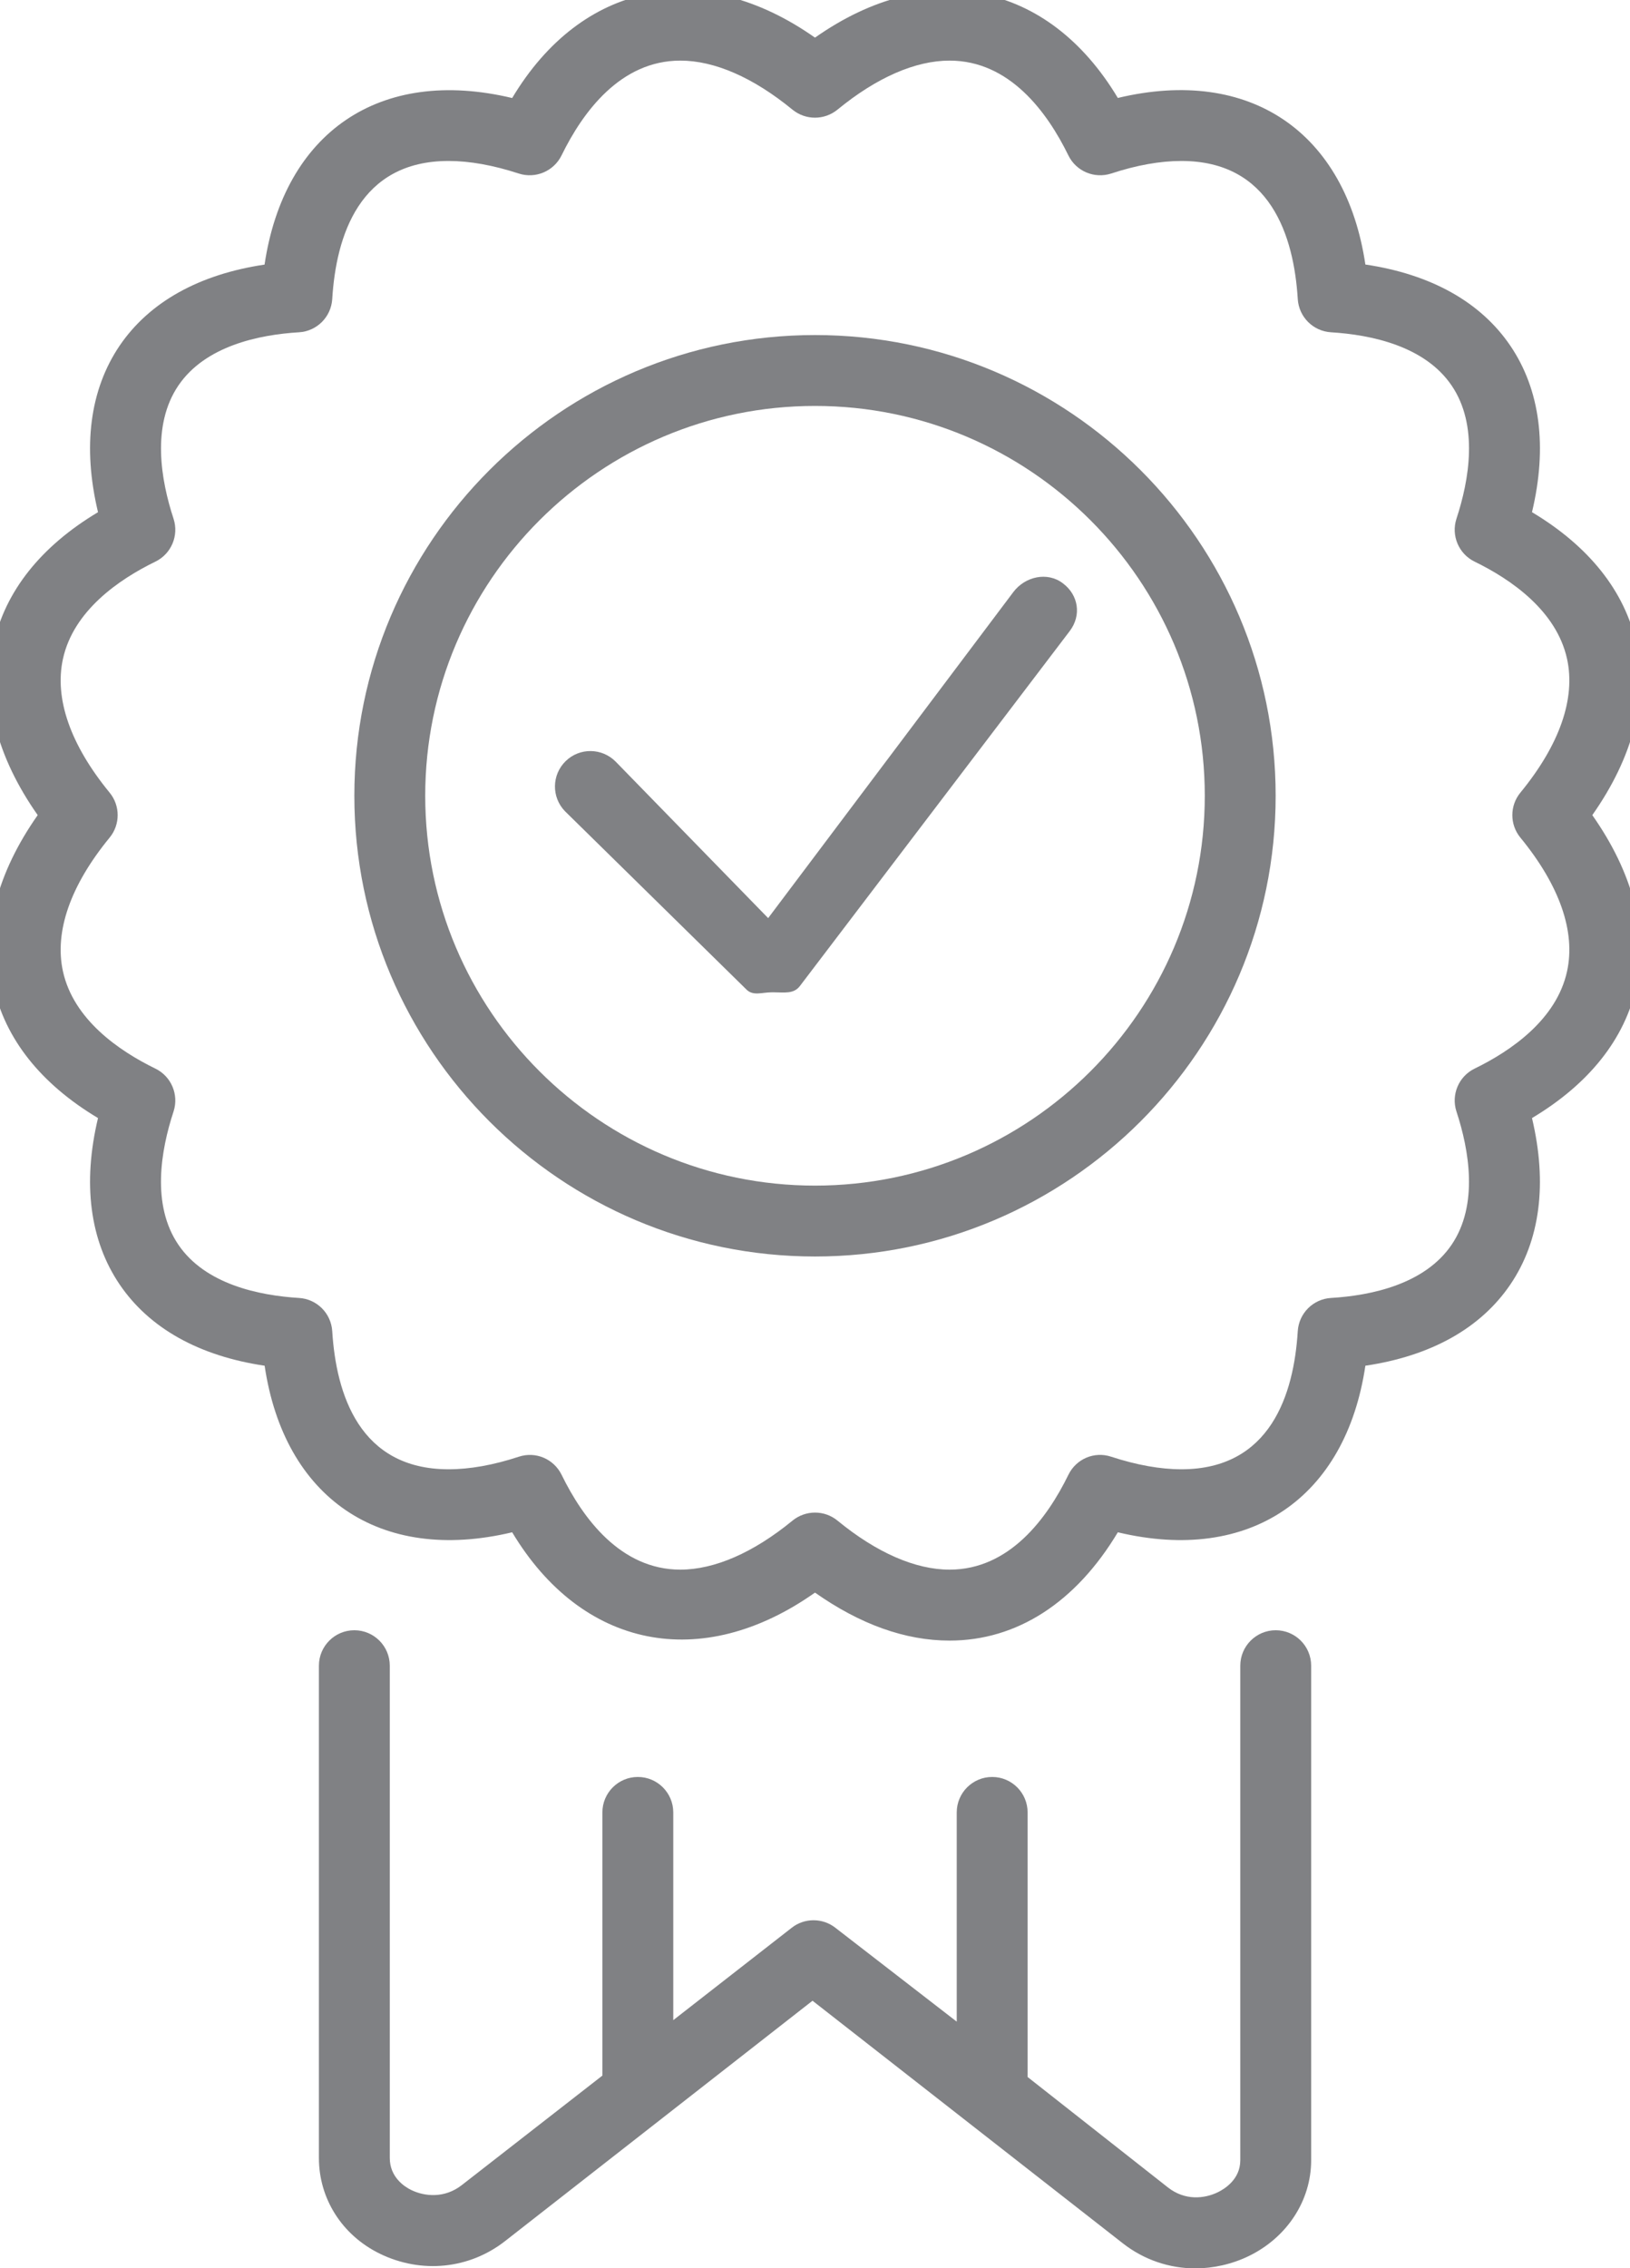 <?xml version="1.0" encoding="utf-8"?>
<!-- Generator: Adobe Illustrator 18.0.0, SVG Export Plug-In . SVG Version: 6.00 Build 0)  -->
<!DOCTYPE svg PUBLIC "-//W3C//DTD SVG 1.1//EN" "http://www.w3.org/Graphics/SVG/1.1/DTD/svg11.dtd">
<svg version="1.1" id="Layer_1" xmlns="http://www.w3.org/2000/svg" xmlns:xlink="http://www.w3.org/1999/xlink" x="0px" y="0px"
	 width="23px" height="32px" viewBox="0 0 23 32" enable-background="new 0 0 23 32" xml:space="preserve">
<g>
	<path fill="#808184" d="M11.5,4.727c-3.584,0-6.5,2.916-6.5,6.5s2.916,6.5,6.5,6.5s6.5-2.916,6.5-6.5S15.084,4.727,11.5,4.727z
		 M11.5,16.727c-3.032,0-5.5-2.467-5.5-5.5s2.468-5.5,5.5-5.5s5.5,2.467,5.5,5.5S14.532,16.727,11.5,16.727z"/>
	<path fill="#808184" d="M21.617,7.226c0.22-0.921,0.116-1.727-0.306-2.349c-0.419-0.617-1.121-1.008-2.045-1.145
		c-0.277-1.862-1.624-2.797-3.493-2.35c-0.979-1.637-2.665-1.984-4.273-0.851C9.891-0.602,8.207-0.255,7.227,1.383
		C5.354,0.936,4.01,1.871,3.733,3.733C2.81,3.87,2.107,4.261,1.688,4.877C1.267,5.499,1.163,6.305,1.383,7.226
		C0.578,7.707,0.072,8.343-0.09,9.084c-0.168,0.769,0.047,1.598,0.622,2.416c-0.575,0.818-0.79,1.647-0.622,2.416
		c0.162,0.741,0.668,1.377,1.473,1.858c-0.22,0.921-0.116,1.727,0.306,2.349c0.419,0.617,1.121,1.008,2.045,1.145
		c0.276,1.862,1.621,2.796,3.493,2.35c0.982,1.638,2.666,1.985,4.273,0.851c0.638,0.449,1.275,0.677,1.899,0.677
		c0.95,0,1.782-0.539,2.374-1.528c1.869,0.446,3.216-0.488,3.493-2.35c0.924-0.137,1.626-0.528,2.045-1.145
		c0.422-0.622,0.525-1.427,0.306-2.349c0.805-0.481,1.311-1.117,1.473-1.858c0.168-0.769-0.047-1.598-0.622-2.416
		c0.575-0.818,0.79-1.647,0.622-2.416C22.928,8.343,22.422,7.707,21.617,7.226z M21.453,11.817c0.554,0.675,0.781,1.327,0.659,1.886
		c-0.148,0.681-0.791,1.123-1.304,1.373c-0.225,0.109-0.334,0.368-0.257,0.605c0.18,0.547,0.313,1.318-0.068,1.88
		c-0.379,0.558-1.135,0.717-1.702,0.751c-0.252,0.015-0.453,0.216-0.469,0.468c-0.055,0.889-0.384,1.949-1.642,1.949
		c-0.299,0-0.632-0.06-0.99-0.177c-0.239-0.08-0.496,0.031-0.605,0.256c-0.298,0.61-0.83,1.337-1.676,1.337
		c-0.483,0-1.03-0.239-1.582-0.692c-0.093-0.076-0.205-0.113-0.317-0.113s-0.225,0.038-0.317,0.113
		c-0.552,0.453-1.099,0.691-1.582,0.692c-0.846,0-1.378-0.727-1.676-1.337c-0.11-0.225-0.366-0.335-0.605-0.256
		c-0.358,0.118-0.691,0.177-0.99,0.177c-1.258,0-1.587-1.06-1.642-1.949c-0.016-0.252-0.217-0.453-0.469-0.468
		c-0.567-0.035-1.323-0.193-1.702-0.751c-0.382-0.562-0.248-1.333-0.068-1.88c0.077-0.237-0.032-0.496-0.257-0.605
		c-0.513-0.25-1.155-0.692-1.304-1.373c-0.122-0.559,0.105-1.211,0.659-1.886c0.151-0.184,0.151-0.45,0-0.634
		c-0.554-0.675-0.781-1.327-0.659-1.886c0.148-0.681,0.791-1.123,1.304-1.373c0.225-0.109,0.334-0.368,0.257-0.605
		c-0.18-0.547-0.313-1.318,0.068-1.88c0.379-0.558,1.135-0.717,1.702-0.751c0.252-0.015,0.453-0.216,0.469-0.468
		C4.742,3.33,5.071,2.271,6.329,2.271c0.299,0,0.632,0.06,0.99,0.177c0.238,0.077,0.495-0.032,0.605-0.256
		c0.298-0.61,0.83-1.337,1.676-1.337c0.483,0,1.03,0.239,1.582,0.692c0.186,0.151,0.449,0.151,0.635,0
		c0.552-0.453,1.099-0.692,1.582-0.692c0.846,0,1.378,0.727,1.676,1.337c0.109,0.224,0.366,0.333,0.605,0.256
		c0.358-0.118,0.691-0.177,0.99-0.177c1.258,0,1.587,1.06,1.642,1.949c0.016,0.252,0.217,0.453,0.469,0.468
		c0.567,0.035,1.323,0.193,1.702,0.751c0.382,0.562,0.248,1.333,0.068,1.88c-0.077,0.237,0.032,0.496,0.257,0.605
		c0.513,0.25,1.155,0.692,1.304,1.373c0.122,0.559-0.105,1.211-0.659,1.886C21.302,11.367,21.302,11.633,21.453,11.817z"/>
	<path fill="#808184" d="M5,23c-0.276,0-0.5,0.224-0.5,0.5v6.946c0,0.571,0.324,1.088,0.86,1.35
		c0.588,0.286,1.262,0.217,1.768-0.179l4.337-3.39l4.378,3.422c0.299,0.234,0.658,0.354,1.023,0.354
		c0.252,0,0.517-0.058,0.757-0.175c0.536-0.261,0.878-0.779,0.878-1.35V23.5c0-0.276-0.224-0.5-0.5-0.5s-0.5,0.224-0.5,0.5v6.977
		c0,0.272-0.224,0.406-0.317,0.452c-0.189,0.091-0.461,0.122-0.704-0.068L14.5,29.303V25.57c0-0.276-0.224-0.5-0.5-0.5
		s-0.5,0.224-0.5,0.5v2.952l-1.712-1.324c-0.18-0.142-0.438-0.142-0.617,0L9.5,28.501V25.57c0-0.276-0.224-0.5-0.5-0.5
		s-0.5,0.224-0.5,0.5v3.713l-1.985,1.546c-0.243,0.189-0.524,0.16-0.713,0.068C5.709,30.852,5.5,30.717,5.5,30.446V23.5
		C5.5,23.224,5.276,23,5,23z"/>
	<path fill="#808184" d="M14.297,8.355l-3.458,4.598l-2.15-2.206c-0.194-0.198-0.511-0.201-0.707-0.009
		c-0.198,0.193-0.202,0.509-0.01,0.707l2.558,2.513C10.624,14.056,10.753,14,10.888,14c0.011,0,0.021,0,0.032,0
		c0.146,0,0.279,0.027,0.367-0.089l3.809-5.01c0.166-0.221,0.122-0.507-0.099-0.672C14.778,8.062,14.463,8.133,14.297,8.355z"/>
</g>
</svg>

